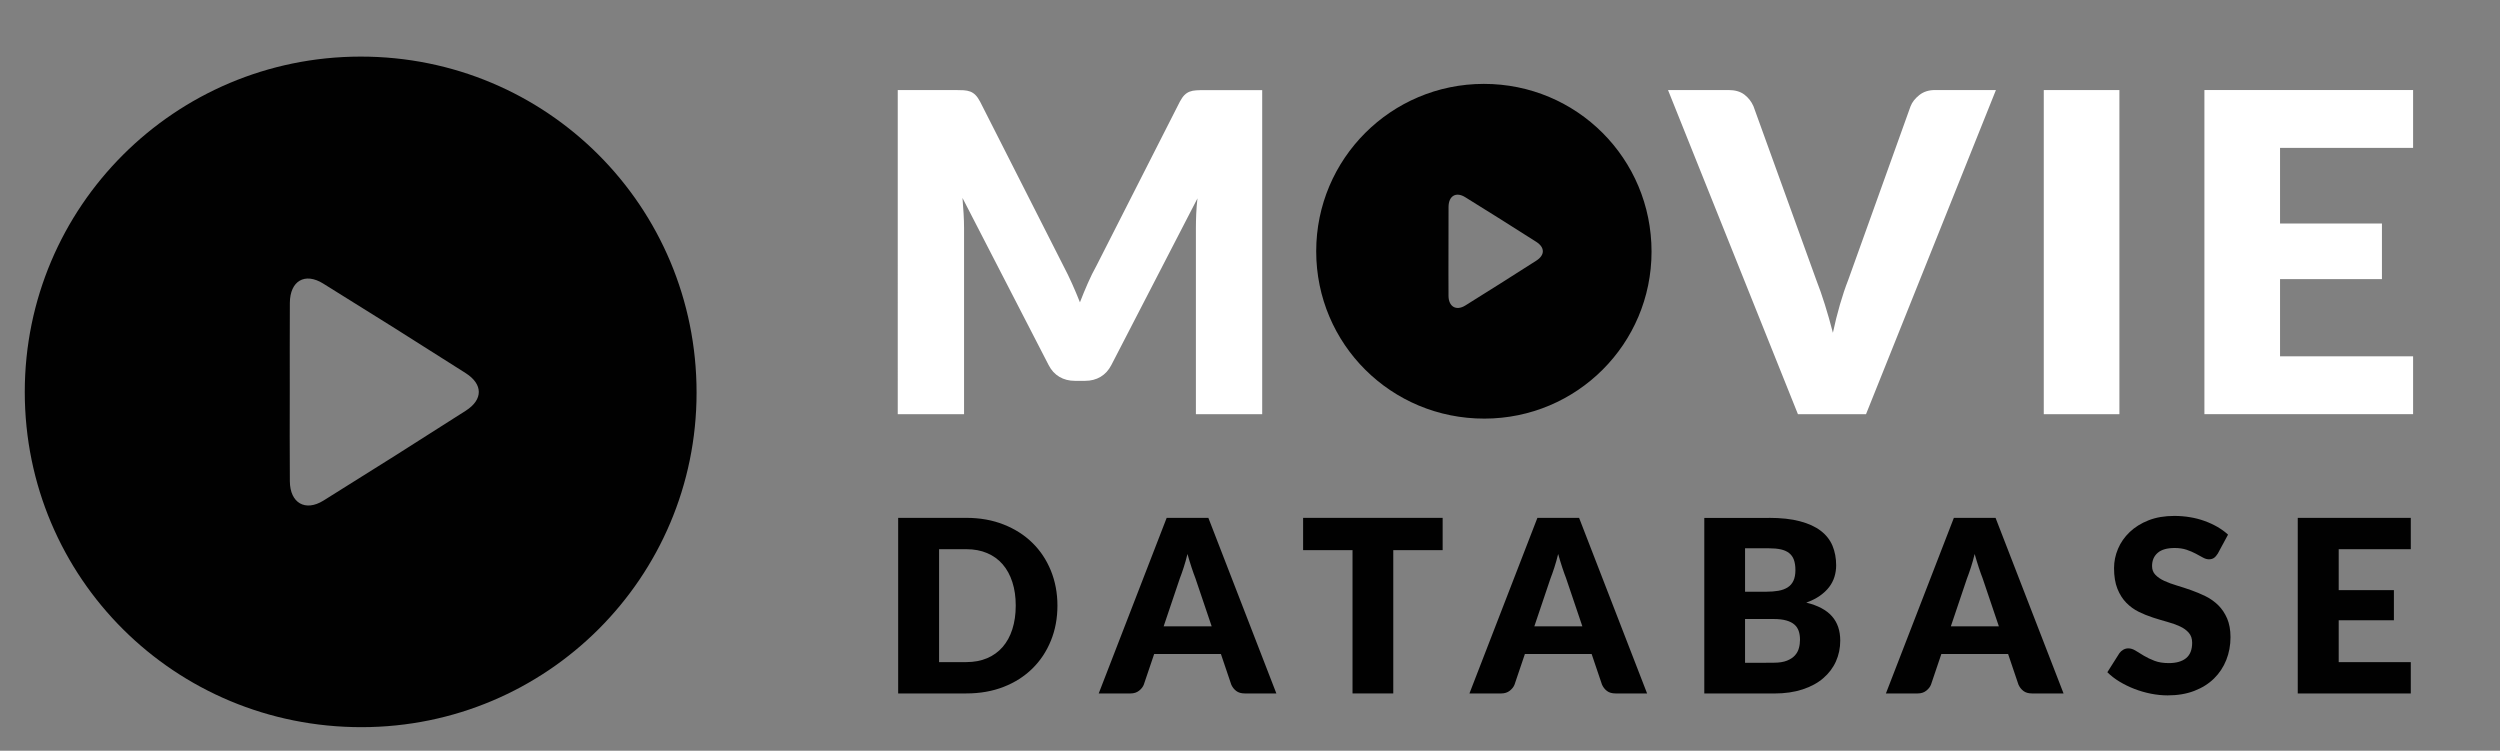 <?xml version="1.0" encoding="utf-8"?>
<!-- Generator: Adobe Illustrator 26.5.0, SVG Export Plug-In . SVG Version: 6.00 Build 0)  -->
<svg version="1.2" baseProfile="tiny" id="Layer_1" xmlns="http://www.w3.org/2000/svg" xmlns:xlink="http://www.w3.org/1999/xlink"
	 x="0px" y="0px" viewBox="0 0 605.57 181.85" overflow="visible" xml:space="preserve">
<rect x="0" y="0" width="605.57" height="181.85" fill="#808080" stroke="none"/>
<g>
	<path fill="#FFFFFF" d="M305.74,21.81v78.52h-16.06V55.16c0-1.04,0.03-2.17,0.08-3.39c0.05-1.22,0.15-2.46,0.3-3.72L269.2,88.42
		c-0.65,1.26-1.52,2.21-2.61,2.86c-1.1,0.65-2.34,0.97-3.75,0.97h-2.48c-1.4,0-2.65-0.32-3.75-0.97c-1.1-0.65-1.97-1.6-2.61-2.86
		l-20.86-40.47c0.11,1.29,0.2,2.56,0.27,3.8c0.07,1.24,0.11,2.38,0.11,3.42v45.16h-16.06V21.81h13.9c0.79,0,1.48,0.02,2.07,0.05
		c0.59,0.04,1.12,0.14,1.59,0.32c0.47,0.18,0.89,0.46,1.27,0.84c0.38,0.38,0.75,0.91,1.11,1.59l20.21,39.83
		c0.72,1.37,1.41,2.78,2.07,4.26c0.66,1.47,1.3,2.98,1.91,4.53c0.61-1.58,1.25-3.13,1.91-4.63c0.66-1.51,1.37-2.95,2.13-4.31
		l20.16-39.66c0.36-0.68,0.73-1.21,1.1-1.59c0.38-0.38,0.8-0.66,1.27-0.84c0.47-0.18,1-0.29,1.59-0.32
		c0.59-0.04,1.28-0.05,2.07-0.05H305.74z"/>
	<path fill="#FFFFFF" d="M483.47,21.81L452,100.33h-16.49l-31.47-78.52h14.66c1.58,0,2.86,0.37,3.83,1.1
		c0.97,0.74,1.71,1.68,2.21,2.83l15.2,42.04c0.72,1.83,1.42,3.84,2.1,6.01c0.68,2.17,1.33,4.45,1.94,6.82
		c0.5-2.37,1.07-4.64,1.7-6.82c0.63-2.17,1.3-4.18,2.02-6.01l15.09-42.04c0.39-1.01,1.11-1.91,2.13-2.72
		c1.02-0.81,2.29-1.21,3.8-1.21H483.47z"/>
	<path fill="#FFFFFF" d="M513.38,100.33h-18.32V21.81h18.32V100.33z"/>
	<path fill="#FFFFFF" d="M552.29,35.82v18.32h24.68v13.47h-24.68v18.7h32.23v14.01h-50.55V21.81h50.55v14.01H552.29z"/>
</g>
<path fill="#010101" d="M359.41,20.32c22.53-0.02,40.65,18.1,40.64,40.65c-0.01,22.34-18.09,40.4-40.47,40.43
	c-22.59,0.03-40.75-18.02-40.76-40.53C318.82,38.47,336.96,20.34,359.41,20.32z M350.86,60.71c0,3.65-0.02,7.31,0.01,10.96
	c0.02,2.62,1.86,3.7,4.07,2.33c5.76-3.59,11.5-7.21,17.21-10.87c2.1-1.35,2.09-3.19-0.01-4.54c-5.72-3.65-11.46-7.26-17.23-10.83
	c-2.22-1.38-4.01-0.31-4.03,2.34C350.85,53.63,350.87,57.17,350.86,60.71z"/>
<g>
	<path fill="#010101" d="M256.14,146.69c0,3.08-0.53,5.91-1.59,8.51c-1.06,2.6-2.55,4.85-4.48,6.74c-1.93,1.9-4.25,3.38-6.96,4.44
		c-2.71,1.06-5.73,1.59-9.03,1.59h-16.52v-42.53h16.52c3.31,0,6.32,0.54,9.03,1.61c2.71,1.07,5.04,2.55,6.96,4.44
		c1.93,1.89,3.42,4.13,4.48,6.73C255.6,140.81,256.14,143.64,256.14,146.69z M246.04,146.69c0-2.1-0.27-4-0.82-5.69
		c-0.54-1.69-1.33-3.13-2.35-4.31c-1.02-1.18-2.27-2.08-3.75-2.71c-1.48-0.63-3.16-0.95-5.05-0.95h-6.6v27.35h6.6
		c1.89,0,3.57-0.32,5.05-0.95c1.48-0.63,2.73-1.54,3.75-2.71c1.02-1.18,1.81-2.61,2.35-4.31
		C245.76,150.72,246.04,148.81,246.04,146.69z"/>
	<path fill="#010101" d="M309.17,167.97h-7.65c-0.86,0-1.55-0.2-2.07-0.6c-0.53-0.4-0.92-0.91-1.2-1.53l-2.51-7.42h-16.17
		l-2.51,7.42c-0.21,0.54-0.6,1.04-1.15,1.47c-0.55,0.44-1.24,0.66-2.06,0.66h-7.71l16.46-42.53h10.1L309.17,167.97z M293.5,151.71
		l-3.94-11.65c-0.29-0.74-0.6-1.61-0.93-2.61s-0.66-2.09-0.99-3.26c-0.29,1.19-0.6,2.29-0.93,3.3c-0.33,1.01-0.64,1.89-0.93,2.63
		l-3.91,11.59H293.5z"/>
	<path fill="#010101" d="M349.46,133.26h-11.97v34.71h-9.87v-34.71h-11.97v-7.82h33.8V133.26z"/>
	<path fill="#010101" d="M398.97,167.97h-7.65c-0.86,0-1.55-0.2-2.07-0.6c-0.53-0.4-0.92-0.91-1.2-1.53l-2.51-7.42h-16.17
		l-2.51,7.42c-0.21,0.54-0.6,1.04-1.15,1.47c-0.55,0.44-1.24,0.66-2.06,0.66h-7.71l16.46-42.53h10.1L398.97,167.97z M383.29,151.71
		l-3.94-11.65c-0.29-0.74-0.6-1.61-0.93-2.61c-0.33-1-0.66-2.09-0.99-3.26c-0.29,1.19-0.6,2.29-0.93,3.3
		c-0.33,1.01-0.64,1.89-0.93,2.63l-3.91,11.59H383.29z"/>
	<path fill="#010101" d="M428.48,125.44c2.94,0,5.44,0.27,7.5,0.82c2.06,0.54,3.75,1.31,5.05,2.31c1.3,0.99,2.25,2.2,2.85,3.62
		c0.59,1.42,0.89,3.01,0.89,4.76c0,0.95-0.14,1.87-0.41,2.76c-0.27,0.89-0.7,1.71-1.28,2.48c-0.58,0.77-1.33,1.47-2.25,2.12
		c-0.91,0.64-2.01,1.2-3.3,1.66c2.8,0.68,4.88,1.78,6.22,3.3c1.34,1.52,2.01,3.48,2.01,5.9c0,1.81-0.35,3.49-1.05,5.05
		c-0.7,1.56-1.73,2.91-3.08,4.07c-1.35,1.16-3.02,2.06-5.01,2.71c-1.98,0.65-4.25,0.98-6.8,0.98h-16.99v-42.53H428.48z
		 M422.7,132.82v10.51h5.14c1.09,0,2.07-0.08,2.95-0.23c0.88-0.16,1.62-0.43,2.23-0.82c0.61-0.39,1.08-0.92,1.4-1.61
		c0.32-0.68,0.48-1.54,0.48-2.57c0-1.01-0.13-1.85-0.38-2.53c-0.25-0.67-0.64-1.21-1.17-1.62s-1.19-0.7-2-0.88
		c-0.81-0.17-1.77-0.26-2.88-0.26H422.7z M429.65,160.53c1.3,0,2.37-0.17,3.2-0.5s1.47-0.76,1.94-1.28
		c0.47-0.53,0.79-1.12,0.96-1.78c0.18-0.66,0.26-1.33,0.26-2.01c0-0.78-0.1-1.48-0.31-2.1s-0.55-1.15-1.05-1.58
		c-0.5-0.43-1.15-0.76-1.97-0.99c-0.82-0.23-1.85-0.35-3.09-0.35h-6.89v10.6H429.65z"/>
	<path fill="#010101" d="M499.85,167.97h-7.65c-0.86,0-1.55-0.2-2.07-0.6c-0.53-0.4-0.92-0.91-1.2-1.53l-2.51-7.42h-16.17
		l-2.51,7.42c-0.21,0.54-0.6,1.04-1.15,1.47c-0.55,0.44-1.24,0.66-2.06,0.66h-7.71l16.46-42.53h10.1L499.85,167.97z M484.18,151.71
		l-3.94-11.65c-0.29-0.74-0.6-1.61-0.93-2.61s-0.66-2.09-0.99-3.26c-0.29,1.19-0.6,2.29-0.93,3.3c-0.33,1.01-0.64,1.89-0.93,2.63
		l-3.91,11.59H484.18z"/>
	<path fill="#010101" d="M537.22,134.08c-0.29,0.47-0.6,0.82-0.92,1.05c-0.32,0.23-0.74,0.35-1.24,0.35c-0.45,0-0.93-0.14-1.44-0.42
		c-0.52-0.28-1.1-0.6-1.75-0.95c-0.65-0.35-1.4-0.67-2.23-0.95c-0.84-0.28-1.79-0.42-2.86-0.42c-1.85,0-3.23,0.39-4.13,1.18
		c-0.91,0.79-1.36,1.85-1.36,3.2c0,0.86,0.27,1.57,0.82,2.13c0.54,0.56,1.26,1.05,2.15,1.46c0.89,0.41,1.9,0.78,3.04,1.12
		s2.3,0.72,3.49,1.14c1.19,0.42,2.35,0.91,3.49,1.47c1.14,0.56,2.15,1.29,3.04,2.16c0.89,0.88,1.6,1.94,2.15,3.2
		c0.54,1.26,0.82,2.77,0.82,4.54c0,1.97-0.34,3.81-1.02,5.52c-0.68,1.71-1.67,3.21-2.96,4.48c-1.29,1.27-2.89,2.28-4.79,3.01
		c-1.9,0.73-4.05,1.09-6.47,1.09c-1.32,0-2.67-0.14-4.04-0.41c-1.37-0.27-2.7-0.66-3.98-1.15c-1.28-0.5-2.49-1.09-3.62-1.77
		c-1.13-0.68-2.11-1.44-2.95-2.28l2.92-4.61c0.23-0.33,0.54-0.61,0.92-0.83c0.38-0.22,0.79-0.34,1.24-0.34
		c0.58,0,1.17,0.19,1.77,0.56c0.59,0.37,1.26,0.78,2.01,1.23c0.75,0.45,1.61,0.86,2.58,1.23c0.97,0.37,2.12,0.55,3.44,0.55
		c1.79,0,3.18-0.39,4.17-1.18c0.99-0.79,1.49-2.04,1.49-3.75c0-0.99-0.27-1.8-0.82-2.42c-0.54-0.62-1.26-1.14-2.15-1.55
		c-0.89-0.41-1.89-0.77-3.02-1.08c-1.13-0.31-2.29-0.66-3.47-1.04c-1.19-0.38-2.35-0.85-3.47-1.4c-1.13-0.56-2.14-1.29-3.02-2.19
		c-0.89-0.91-1.6-2.03-2.15-3.39c-0.54-1.35-0.82-3.02-0.82-5.01c0-1.6,0.32-3.15,0.96-4.67c0.64-1.52,1.59-2.87,2.83-4.06
		c1.25-1.19,2.77-2.14,4.58-2.85c1.81-0.71,3.88-1.06,6.22-1.06c1.3,0,2.57,0.1,3.81,0.31c1.24,0.2,2.41,0.51,3.52,0.91
		c1.11,0.4,2.15,0.88,3.11,1.43c0.96,0.56,1.82,1.18,2.58,1.88L537.22,134.08z"/>
	<path fill="#010101" d="M566.5,133.03v9.92h13.37v7.3H566.5v10.13h17.46v7.59h-27.38v-42.53h27.38v7.59H566.5z"/>
</g>
<path fill="#010101" d="M87.31,13.71c45.13-0.05,81.44,36.26,81.42,81.43c-0.02,44.75-36.24,80.94-81.08,81
	C42.38,176.2,6,140.03,6,94.95C6,50.07,42.33,13.76,87.31,13.71z M70.19,94.62c0,7.32-0.05,14.64,0.02,21.96
	c0.04,5.26,3.73,7.42,8.15,4.67c11.54-7.18,23.03-14.44,34.47-21.77c4.21-2.69,4.2-6.4-0.03-9.1c-11.46-7.31-22.96-14.54-34.52-21.7
	c-4.45-2.76-8.03-0.63-8.07,4.68C70.16,80.45,70.2,87.54,70.19,94.62z"/>
</svg>
